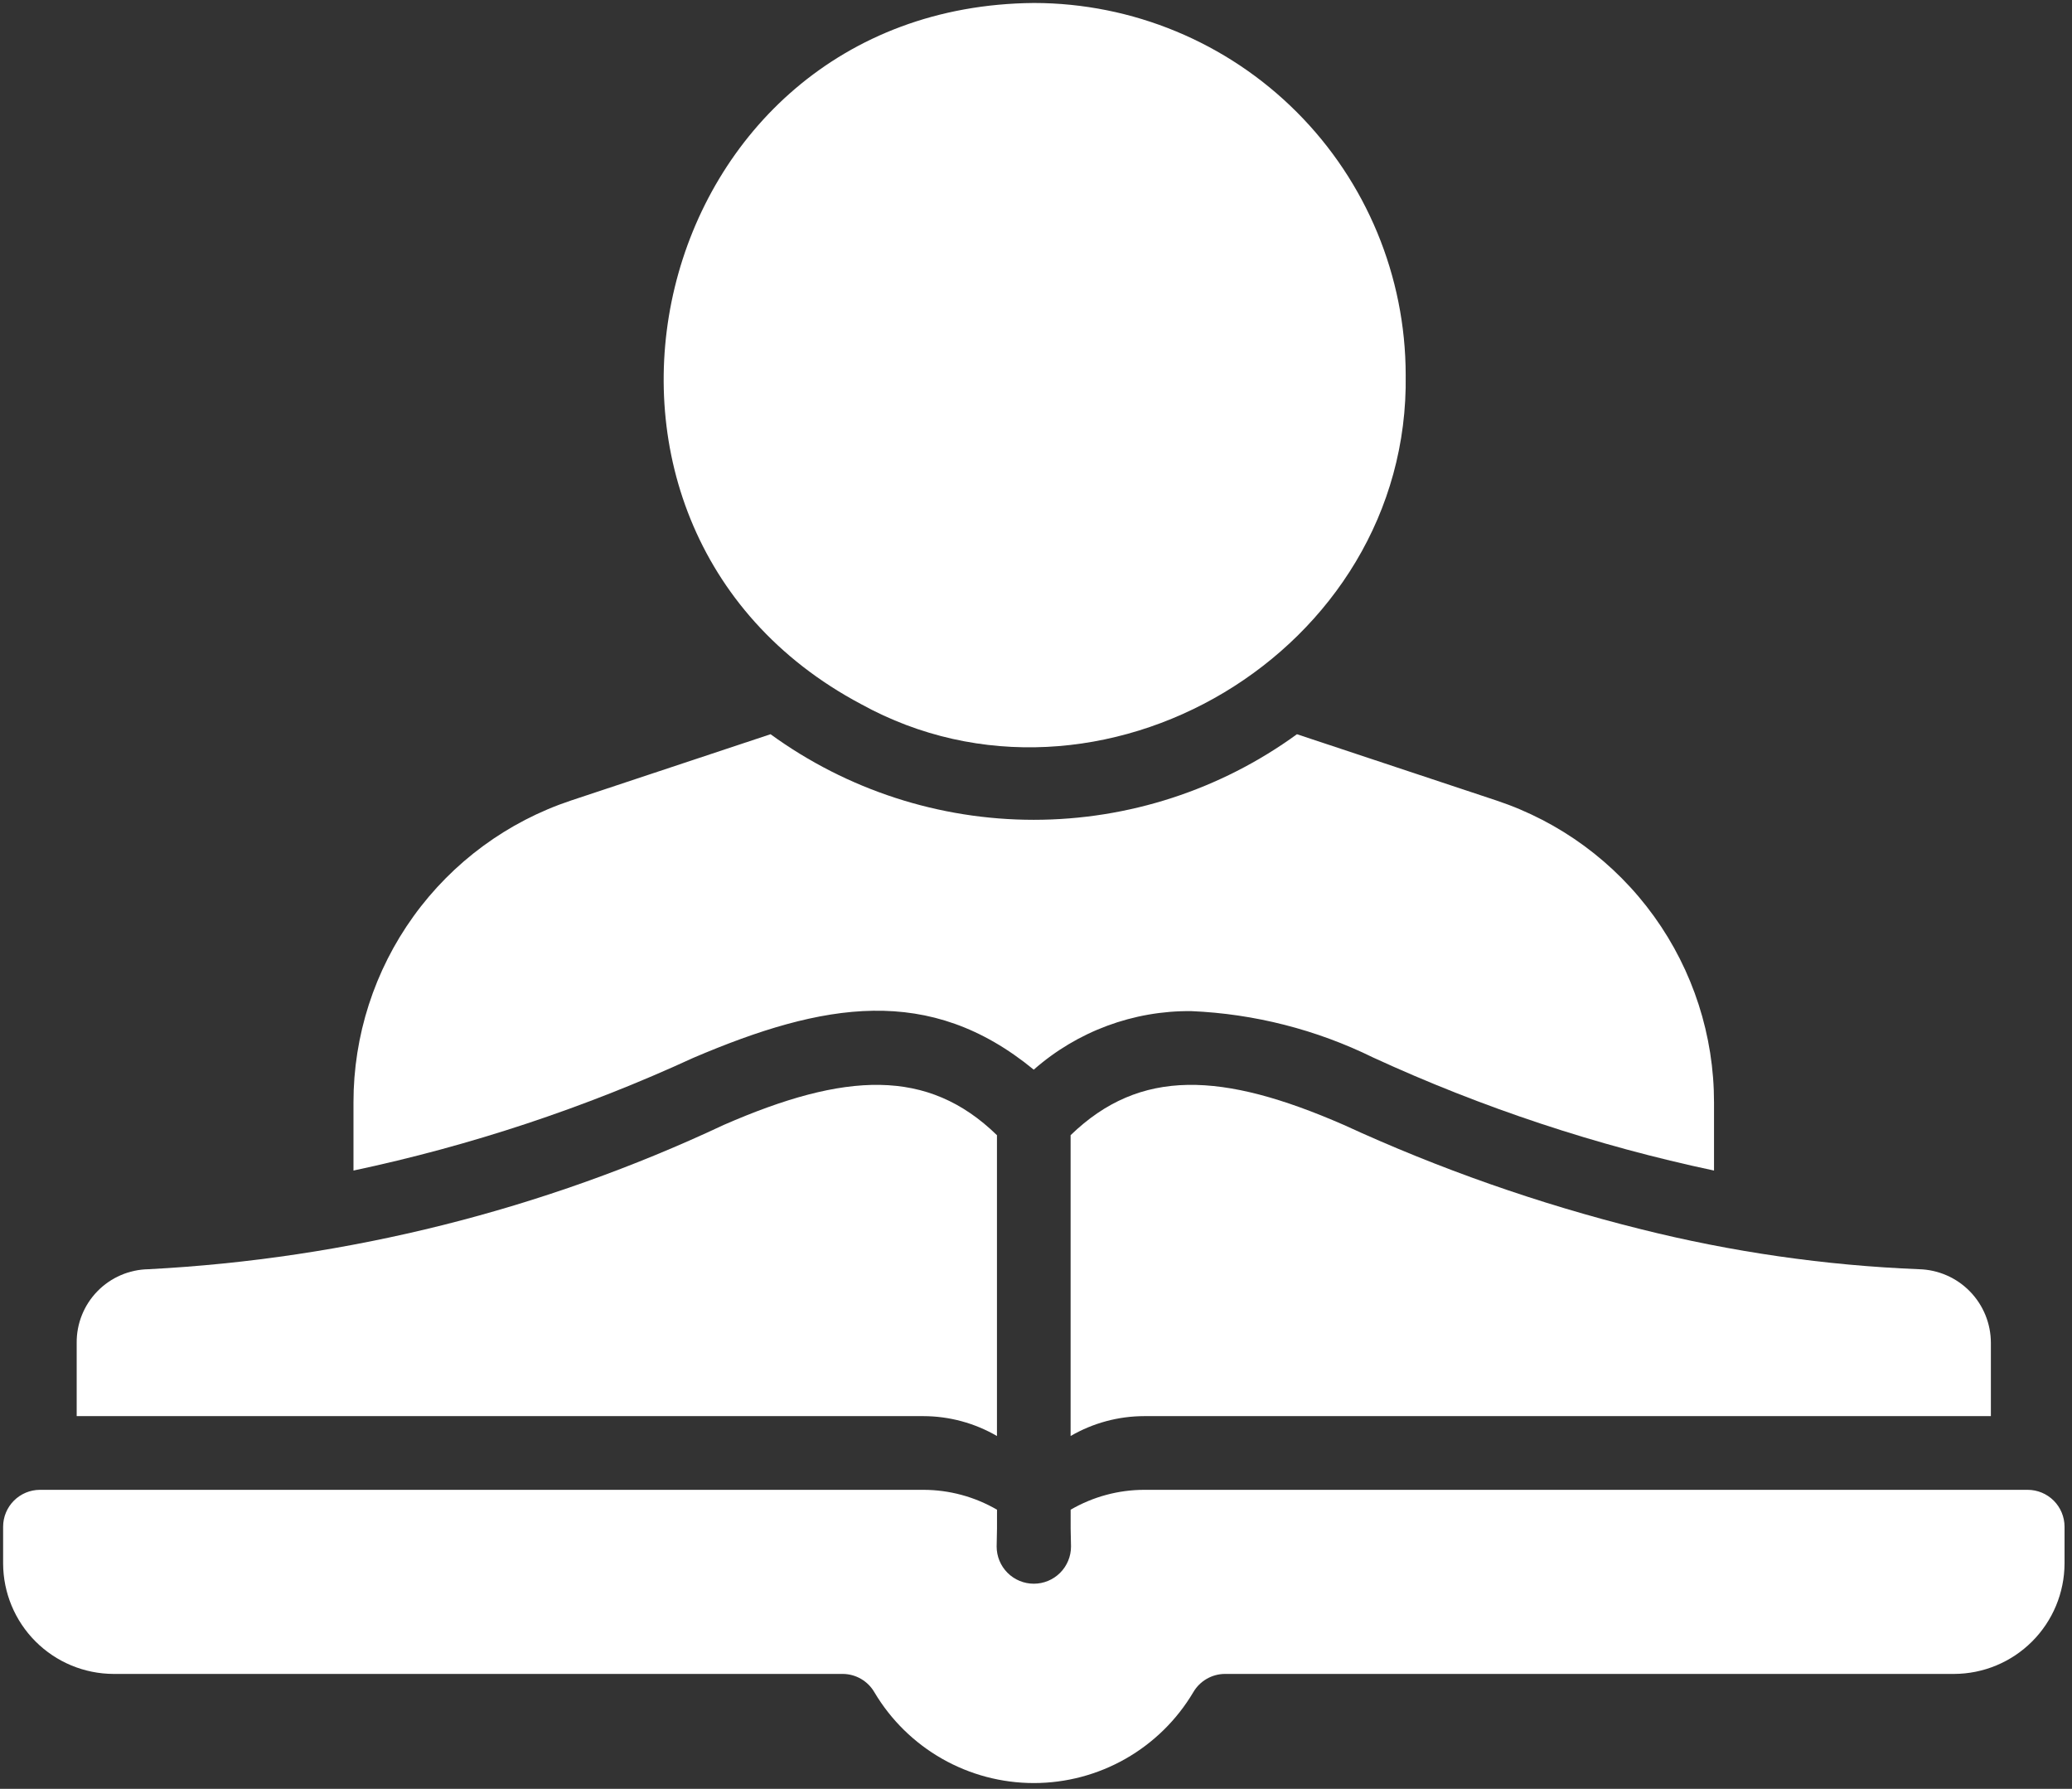 <svg width="263" height="227" viewBox="0 0 263 227" fill="none" xmlns="http://www.w3.org/2000/svg">
<rect x="0" y="0" width="263" height="227" fill="#333333" stroke="none"/>
<path d="M109.272 89.341C139.42 105.981 178.99 82.735 178.425 47.57C178.412 35.058 173.436 23.062 164.589 14.214C155.742 5.367 143.746 0.391 131.234 0.378C81.901 0.793 66.321 66.519 109.272 89.341Z" fill="white"/>
<path d="M131.214 135.739C136.736 130.881 143.858 128.235 151.212 128.309C159.231 128.653 167.091 130.658 174.294 134.197C188.139 140.57 202.651 145.381 217.561 148.541V139.897C217.566 131.419 214.901 123.156 209.944 116.278C204.987 109.401 197.991 104.259 189.947 101.583L164.622 93.172C154.913 100.231 143.218 104.033 131.214 104.033C119.21 104.033 107.515 100.231 97.806 93.172L72.481 101.583C64.437 104.259 57.441 109.401 52.484 116.279C47.527 123.156 44.862 131.42 44.867 139.897V148.541C59.728 145.389 74.193 140.594 87.994 134.243C104.543 127.178 117.966 124.861 131.214 135.739Z" fill="white"/>
<path d="M257.381 189.057H145.242C141.959 189.06 138.735 189.931 135.897 191.58C135.903 194.641 135.878 193.378 135.944 196.252C135.944 197.504 135.446 198.704 134.561 199.589C133.676 200.474 132.476 200.971 131.224 200.971C129.973 200.971 128.772 200.474 127.887 199.589C127.002 198.704 126.505 197.504 126.505 196.252C126.566 193.317 126.548 194.669 126.552 191.58C123.713 189.931 120.49 189.06 117.207 189.057H5.068C3.83 189.06 2.644 189.554 1.768 190.429C0.893 191.305 0.399 192.491 0.396 193.729V198.402C0.406 202.116 1.887 205.675 4.513 208.301C7.14 210.928 10.699 212.408 14.413 212.419H106.974C107.79 212.424 108.59 212.642 109.295 213.051C110 213.461 110.585 214.048 110.993 214.755C113.077 218.263 116.038 221.169 119.585 223.187C123.132 225.206 127.143 226.267 131.224 226.267C135.305 226.267 139.316 225.206 142.863 223.188C146.41 221.169 149.371 218.264 151.456 214.755C151.864 214.049 152.449 213.462 153.154 213.052C153.859 212.642 154.659 212.424 155.475 212.419H248.036C251.75 212.408 255.309 210.928 257.936 208.301C260.562 205.675 262.042 202.116 262.053 198.402V193.729C262.05 192.491 261.556 191.305 260.681 190.429C259.805 189.554 258.619 189.06 257.381 189.057Z" fill="white"/>
<path d="M126.545 182.228V144.054C117.761 135.504 107.295 136.018 91.875 142.746C68.948 153.523 44.145 159.744 18.845 161.062C16.4 161.103 14.071 162.107 12.364 163.858C10.657 165.608 9.712 167.963 9.734 170.407V179.705H117.2C120.483 179.709 123.707 180.579 126.545 182.228Z" fill="white"/>
<path d="M170.562 142.746C155.142 136.018 144.723 135.504 135.892 144.054V182.228C138.73 180.579 141.954 179.709 145.237 179.705H252.703V170.407C252.701 167.969 251.748 165.629 250.046 163.883C248.345 162.138 246.029 161.126 243.592 161.062C231.658 160.583 219.806 158.876 208.222 155.969C195.283 152.747 182.674 148.32 170.562 142.746Z" fill="white"/>
</svg>
